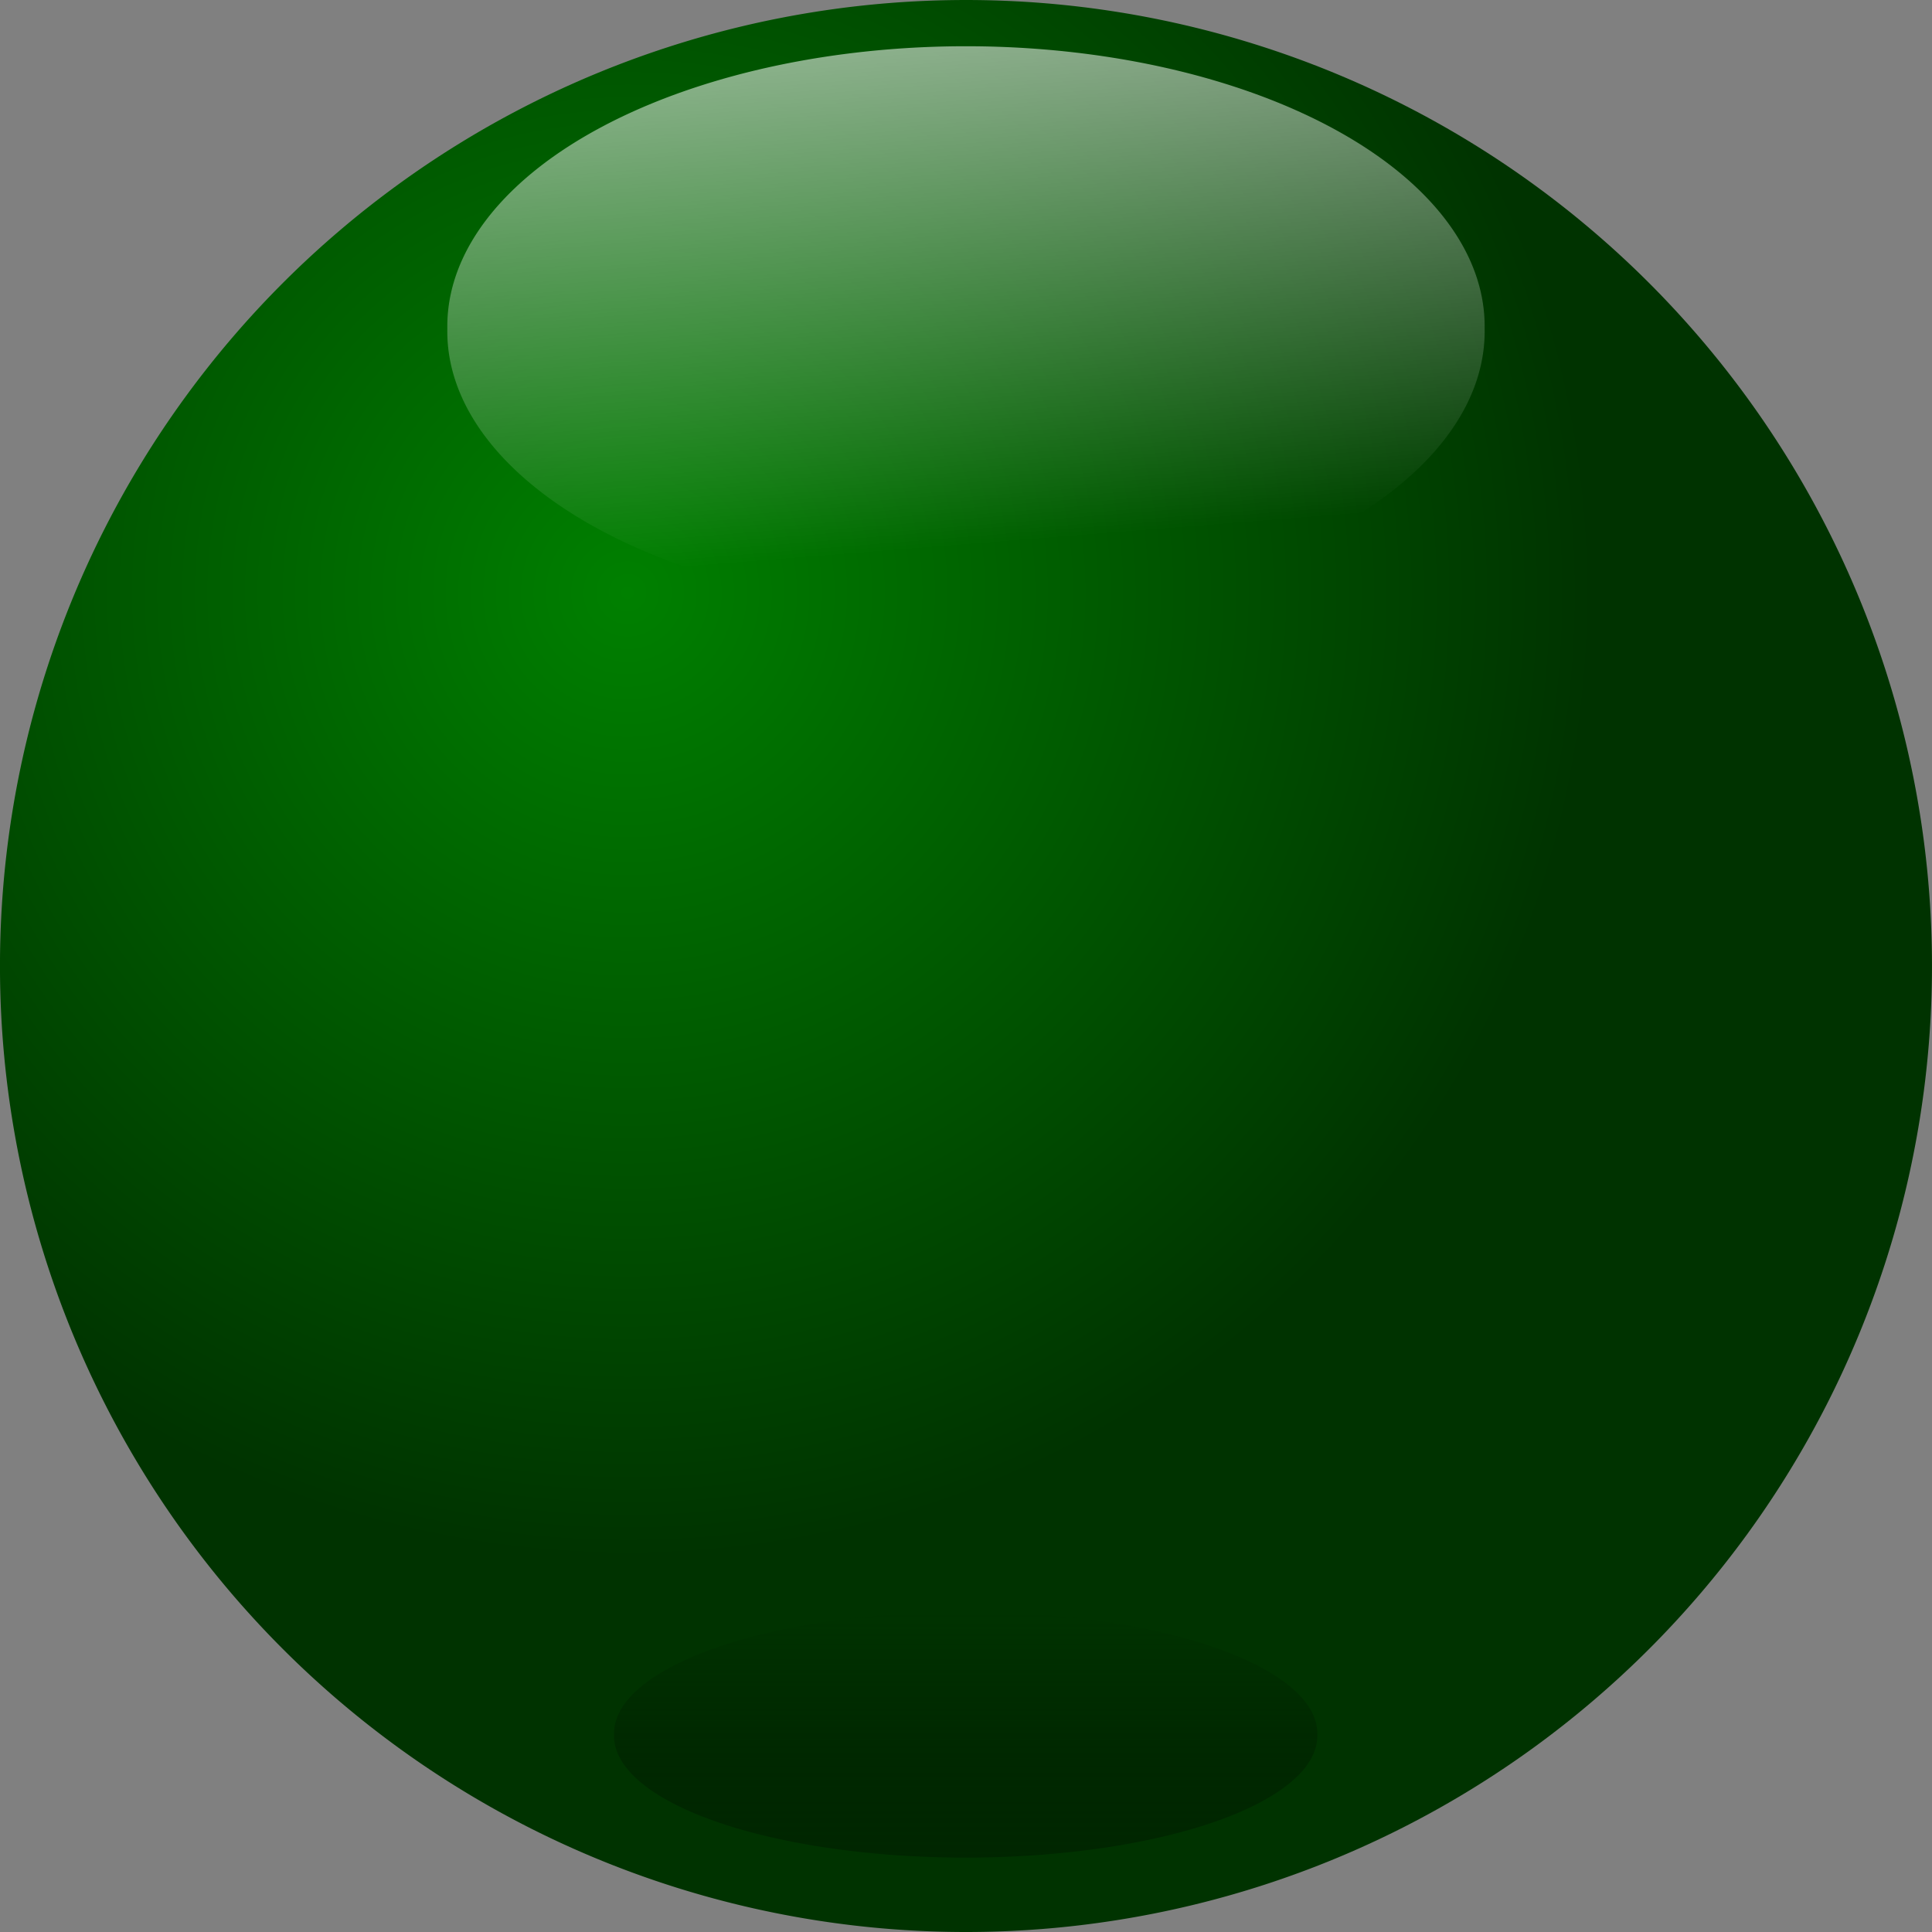 <?xml version="1.0" encoding="UTF-8" standalone="no"?>
<svg
    xmlns:inkscape="http://www.inkscape.org/namespaces/inkscape"
    xmlns:rdf="http://www.w3.org/1999/02/22-rdf-syntax-ns#"
    xmlns="http://www.w3.org/2000/svg"
    xmlns:cc="http://creativecommons.org/ns#"
    xmlns:dc="http://purl.org/dc/elements/1.1/"
    xmlns:sodipodi="http://sodipodi.sourceforge.net/DTD/sodipodi-0.dtd"
    id="svg2"
    sodipodi:docname="_svgclean2.svg"
    viewBox="0 0 446.73 446.73"
    version="1.1"
    inkscape:version="0.48.3.1 r9886"
  >
  <rect x="0" y="0" width="446.73" height="446.73" fill="#808080" stroke="none"/>
  <sodipodi:namedview
      id="namedview19"
      bordercolor="#666666"
      inkscape:pageshadow="2"
      guidetolerance="10"
      pagecolor="#ffffff"
      gridtolerance="10"
      inkscape:window-maximized="0"
      inkscape:zoom="0.22425739"
      objecttolerance="10"
      borderopacity="1"
      inkscape:current-layer="svg2"
      inkscape:cx="198.15224"
      inkscape:cy="178.38991"
      inkscape:window-y="0"
      inkscape:window-x="0"
      inkscape:window-width="674"
      showgrid="false"
      inkscape:pageopacity="0"
      inkscape:window-height="645"
  />
  <defs
      id="defs5"
    >
    <radialGradient
        id="radialGradient4108"
        gradientUnits="userSpaceOnUse"
        cy="421.87"
        cx="262.05"
        r="223.36"
      >
      <stop
          id="stop4104"
          stop-color="#008000"
          offset="0"
      />
      <stop
          id="stop4106"
          stop-color="#003300"
          offset="1"
      />
    </radialGradient
    >
    <linearGradient
        id="linearGradient4120"
        x1="440.73"
        gradientUnits="userSpaceOnUse"
        y1="183.3"
        gradientTransform="matrix(1 0 0 .833 0 68.534)"
        x2="457.54"
        y2="394.88"
      >
      <stop
          id="stop4116"
          stop-color="#fff"
          offset="0"
      />
      <stop
          id="stop4118"
          stop-color="#fff"
          stop-opacity="0"
          offset="1"
      />
    </linearGradient
    >
    <linearGradient
        id="linearGradient4144"
        x1="440.73"
        gradientUnits="userSpaceOnUse"
        y1="321.15"
        gradientTransform="matrix(.819 0 0 1.063 79.68 -38.674)"
        x2="440.73"
        y2="520.18"
      >
      <stop
          id="stop4140"
          stop-color="#003300"
          offset="0"
      />
      <stop
          id="stop4142"
          stop-opacity="0"
          offset="1"
      />
    </linearGradient
    >
  </defs
  >
  <g
      id="g2852"
      style="stroke-width:0"
      transform="translate(-173.9 -257.84)"
    >
    <path
        id="path2159"
        inkscape:connector-curvature="0"
        style="fill:url(#radialGradient4108)"
        transform="translate(56.965,-26.984)"
        d="m563.66 508.19a223.36 223.36 0 1 1 -446.73 0 223.36 223.36 0 1 1 446.73 0z"
    />
    <path
        id="path4110"
        inkscape:connector-curvature="0"
        style="fill:url(#linearGradient4120)"
        transform="matrix(1,0,0,1.2,-43.474,-94.252)"
        d="m560.66 356.78a119.93 53.967 0 1 1 -239.85 0 119.93 53.967 0 1 1 239.85 0z"
    />
    <path
        id="path4112"
        inkscape:connector-curvature="0"
        style="fill:url(#linearGradient4144)"
        transform="matrix(.678 0 0 .522 98.372 472.7)"
        d="m560.66 356.78a119.93 53.967 0 1 1 -239.85 0 119.93 53.967 0 1 1 239.85 0z"
    />
  </g
  >
</svg
>
